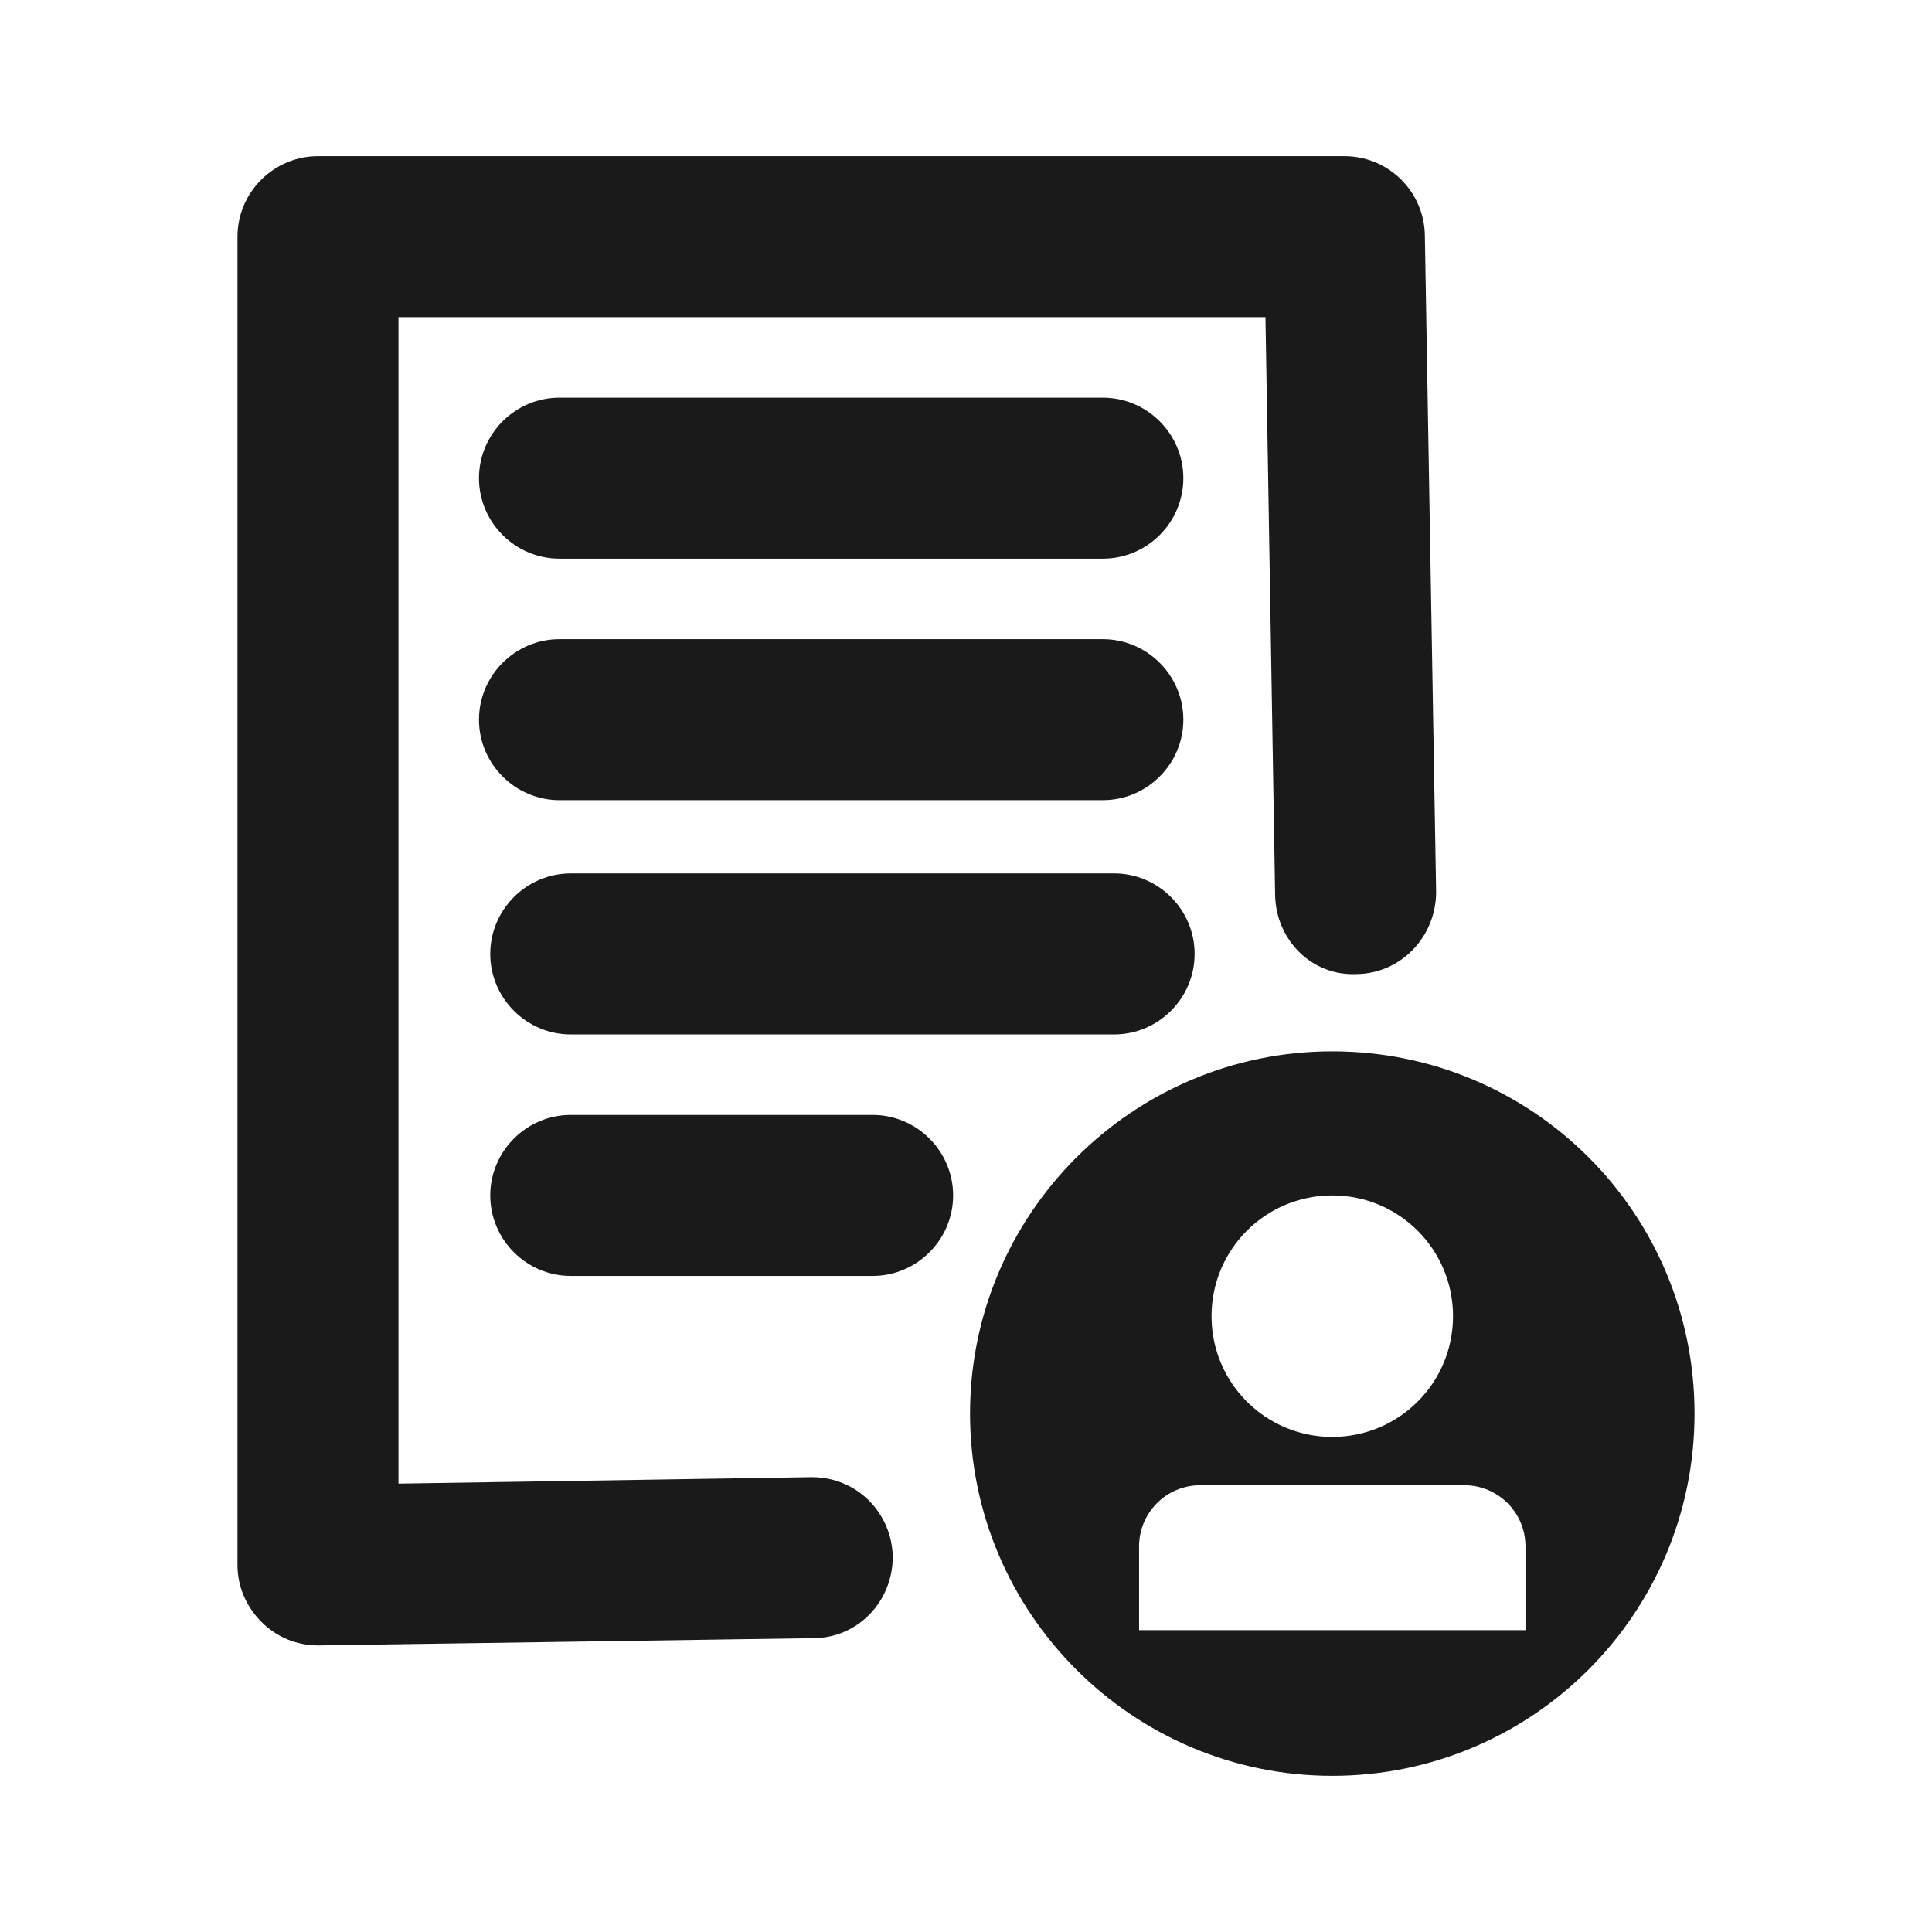 <?xml version="1.0" encoding="UTF-8"?>
<svg id="Layer_2" xmlns="http://www.w3.org/2000/svg" viewBox="0 0 24 24">
    <defs>
        <style>
            .cls-1 {
                fill: none;
            }

            .cls-1,
            .cls-2 {
                stroke-width: 0px;
            }

            .cls-2 {
                fill: #1a1a1a;
            }
        </style>
    </defs>
    <g id="outlineIcons24px">
        <g id="medicalRecords32px">
            <rect class="cls-1" width="24" height="24" />
            <path class="cls-2" d="m13.7,9.94h-6.75c-.55,0-1-.45-1-1s.45-1,1-1h6.75c.55,0,1,.45,1,1s-.45,1-1,1Z" />
            <path class="cls-2" d="m13.7,6.94h-6.75c-.55,0-1-.45-1-1s.45-1,1-1h6.75c.55,0,1,.45,1,1s-.45,1-1,1Z" />
            <path class="cls-2" d="m10.84,15.85h-3.75c-.55,0-1-.45-1-1s.45-1,1-1h3.75c.55,0,1,.45,1,1s-.45,1-1,1Z" />
            <path class="cls-2" d="m13.84,12.85h-6.75c-.55,0-1-.45-1-1s.45-1,1-1h6.75c.55,0,1,.45,1,1s-.45,1-1,1Z" />
            <path class="cls-2"
                d="m3.95,20.44c-.26,0-.51-.1-.7-.29-.19-.19-.3-.44-.3-.71V2.94c0-.55.45-1,1-1h12.75c.55,0,.99.44,1,.98l.14,8.16c0,.55-.43,1.01-.98,1.02-.57.03-1.01-.43-1.02-.98l-.12-7.18H4.95v14.49l5.12-.08h.02c.55,0,.99.44,1,.99,0,.55-.43,1.01-.99,1.01l-6.14.09h-.01Z" />
            <path class="cls-2"
                d="m16.55,13.06c-2.48,0-4.5,2.02-4.5,4.5s2.02,4.5,4.5,4.5,4.5-2.01,4.5-4.5-2.01-4.5-4.5-4.5Zm0,1.79c.83,0,1.5.67,1.5,1.5s-.67,1.5-1.5,1.5-1.5-.67-1.5-1.5.67-1.5,1.5-1.5Zm2.4,5.4h-4.8v-1.04c0-.42.34-.76.76-.76h3.28c.42,0,.76.34.76.76v1.04Z" />
        </g>
    </g>
</svg>